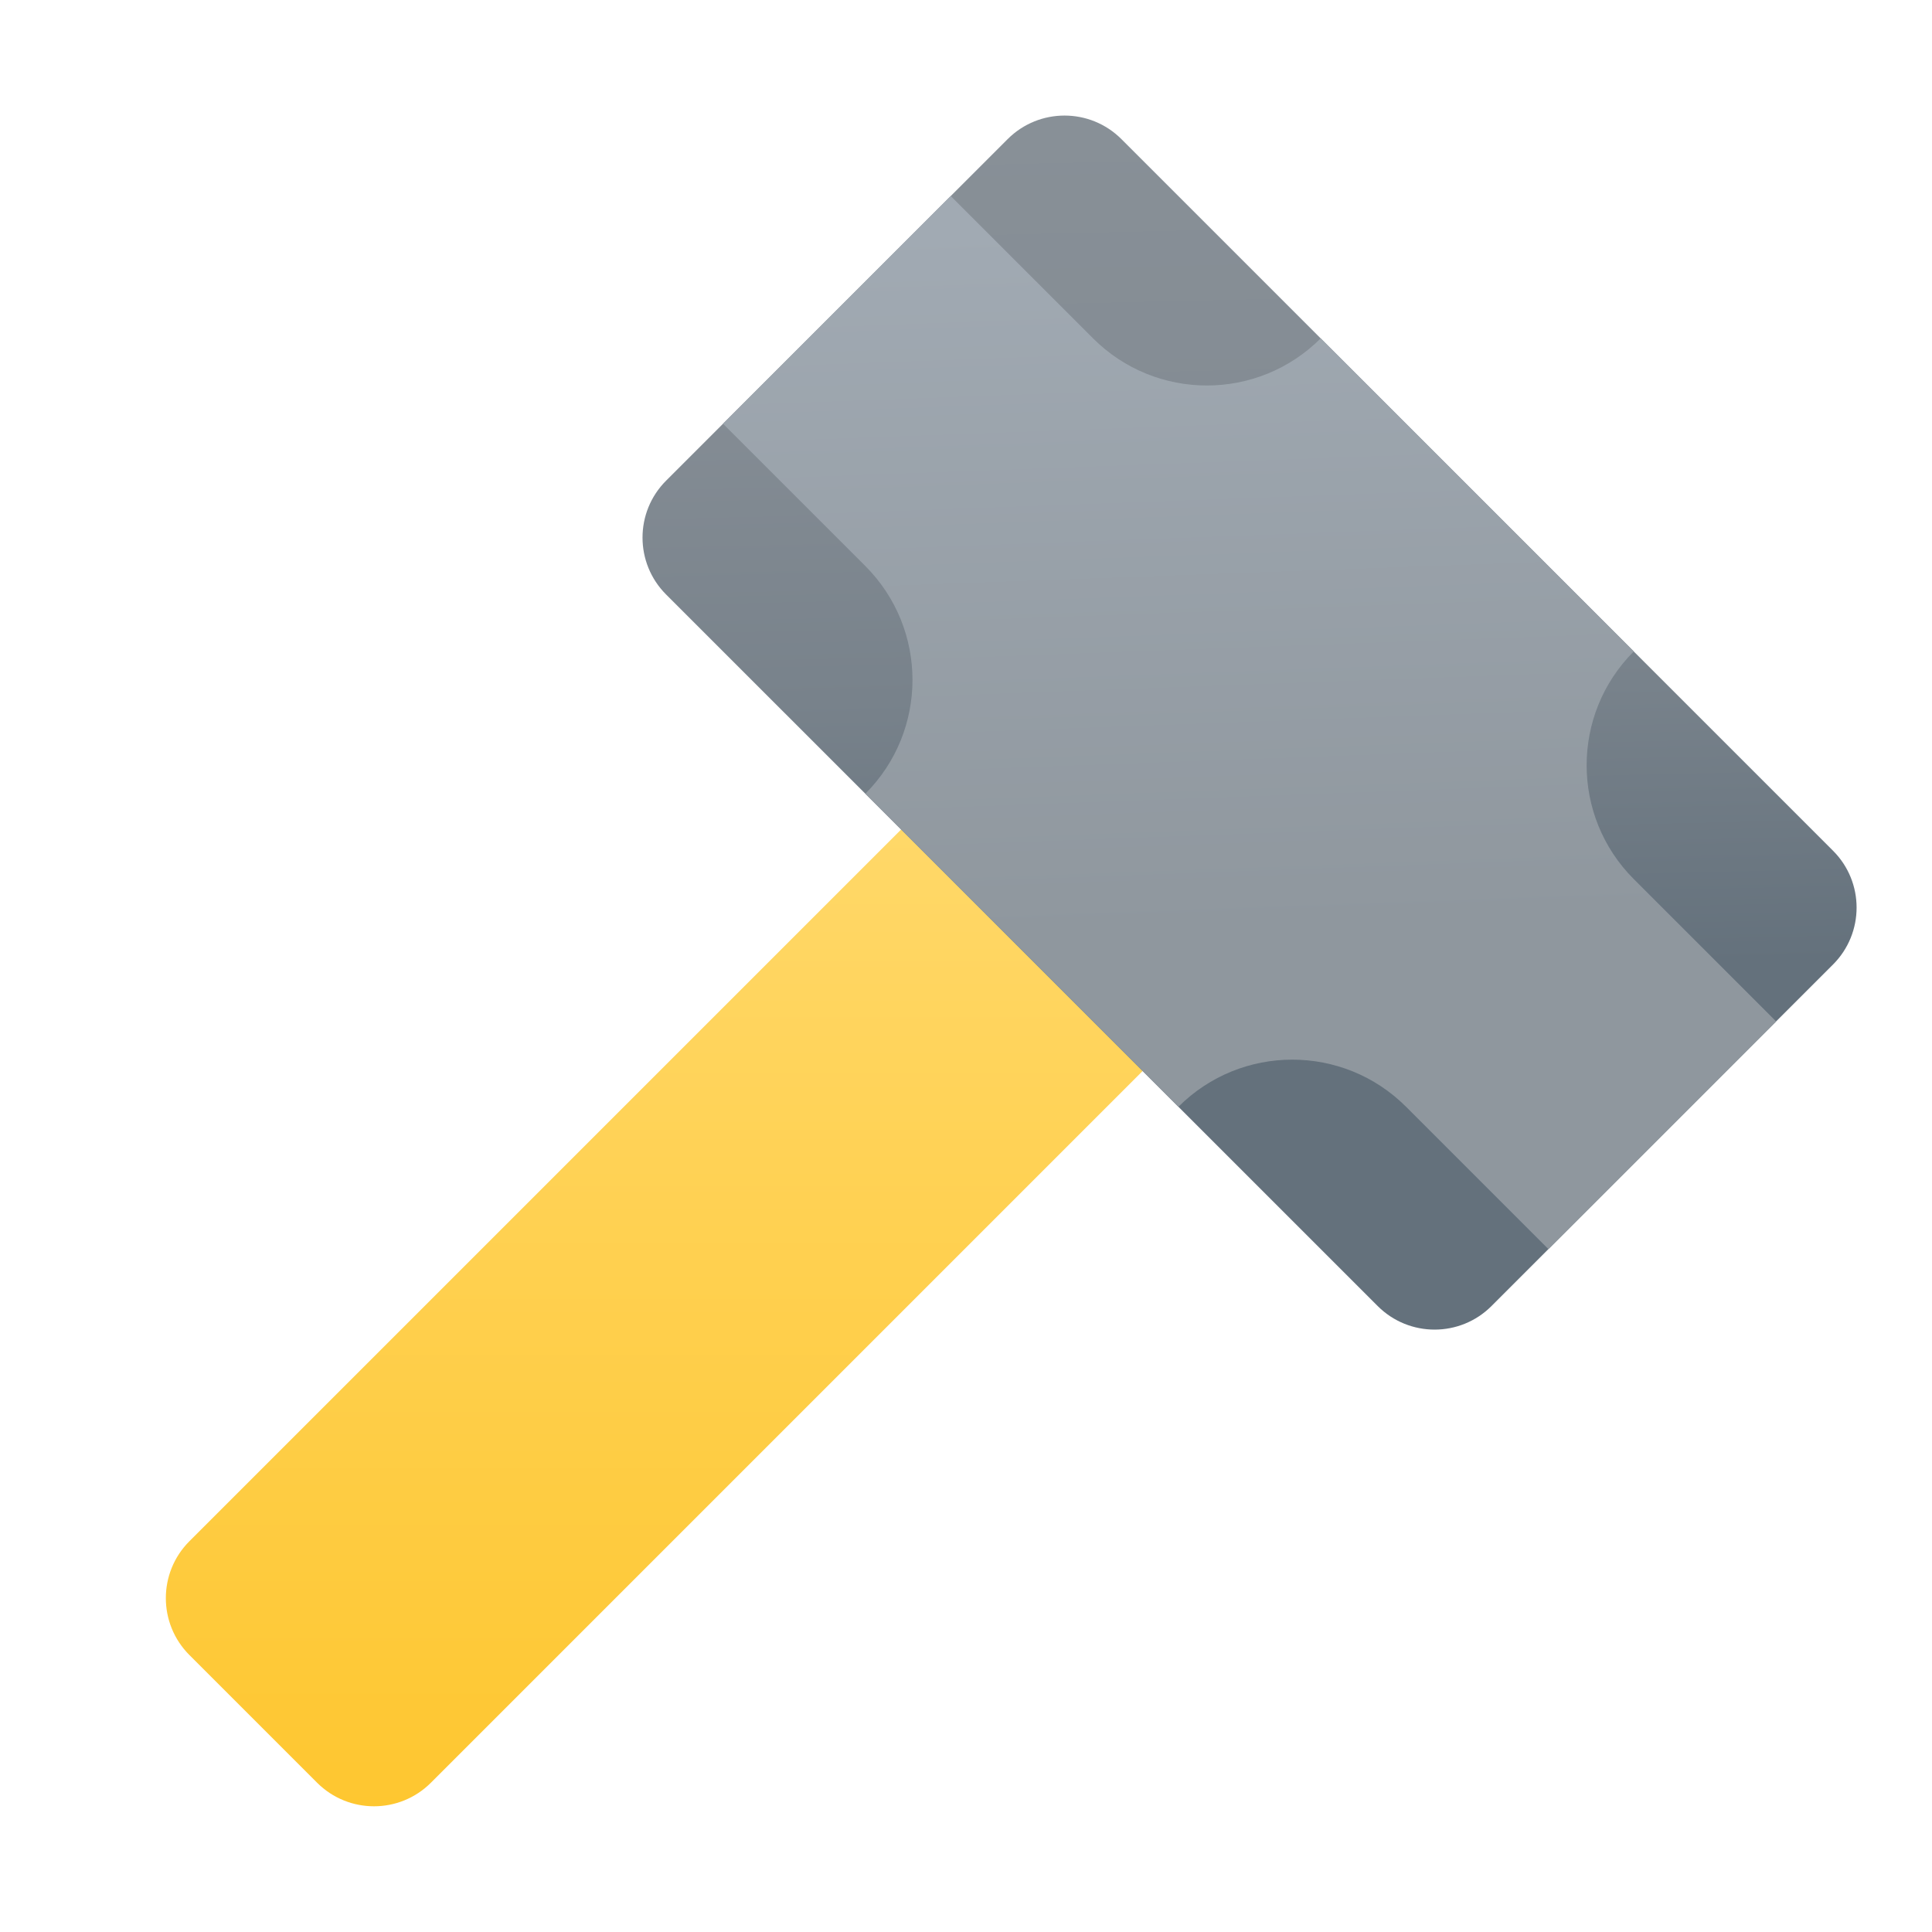 <svg xmlns="http://www.w3.org/2000/svg" viewBox="0 0 48 48"><linearGradient id="OJ6m37DXQLxWJQ1QzUa_Da" x1="17.836" x2="17.836" y1="-2306.473" y2="-2333.113" gradientTransform="matrix(1 0 0 -1 -.88 -2286.123)" gradientUnits="userSpaceOnUse"><stop offset="0" stop-color="#ffd869"/><stop offset="1" stop-color="#fec52b"/></linearGradient><path fill="url(#OJ6m37DXQLxWJQ1QzUa_Da)" d="M23.792,19.205l-0.672,0.672l-7,7L4.706,38.291c-0.781,0.781-0.781,2.047,0,2.828 l3.172,3.172c0.781,0.781,2.047,0.781,2.828,0l19.086-19.086L23.792,19.205z"/><linearGradient id="OJ6m37DXQLxWJQ1QzUa_Db" x1="42.454" x2="27.86" y1="15.566" y2="30.841" gradientTransform="rotate(-45.001 21.497 23.5)" gradientUnits="userSpaceOnUse"><stop offset="0" stop-color="#889097"/><stop offset=".331" stop-color="#848c94"/><stop offset=".669" stop-color="#78828b"/><stop offset="1" stop-color="#64717c"/></linearGradient><path fill="url(#OJ6m37DXQLxWJQ1QzUa_Db)" d="M45.541,23.963l-8.485,8.485c-0.781,0.781-2.047,0.781-2.828,0L16.549,14.77 c-0.781-0.781-0.781-2.047,0-2.828l8.485-8.485c0.781-0.781,2.047-0.781,2.828,0l17.678,17.678 C46.322,21.915,46.322,23.181,45.541,23.963z"/><linearGradient id="OJ6m37DXQLxWJQ1QzUa_Dc" x1="40.696" x2="28.718" y1="17.158" y2="30.044" gradientTransform="rotate(-45.001 21.497 23.5)" gradientUnits="userSpaceOnUse"><stop offset="0" stop-color="#a1aab3"/><stop offset="1" stop-color="#8f979e"/></linearGradient><path fill="url(#OJ6m37DXQLxWJQ1QzUa_Dc)" d="M32.813,8.406L32.813,8.406c-1.562,1.562-4.095,1.562-5.657,0l-3.536-3.536l-5.657,5.657 l3.536,3.536c1.562,1.562,1.562,4.095,0,5.657l0,0l7.778,7.778l0,0c1.562-1.562,4.095-1.562,5.657,0l3.536,3.536l5.657-5.657 l-3.536-3.536c-1.562-1.562-1.562-4.095,0-5.657l0,0L32.813,8.406z"/></svg>